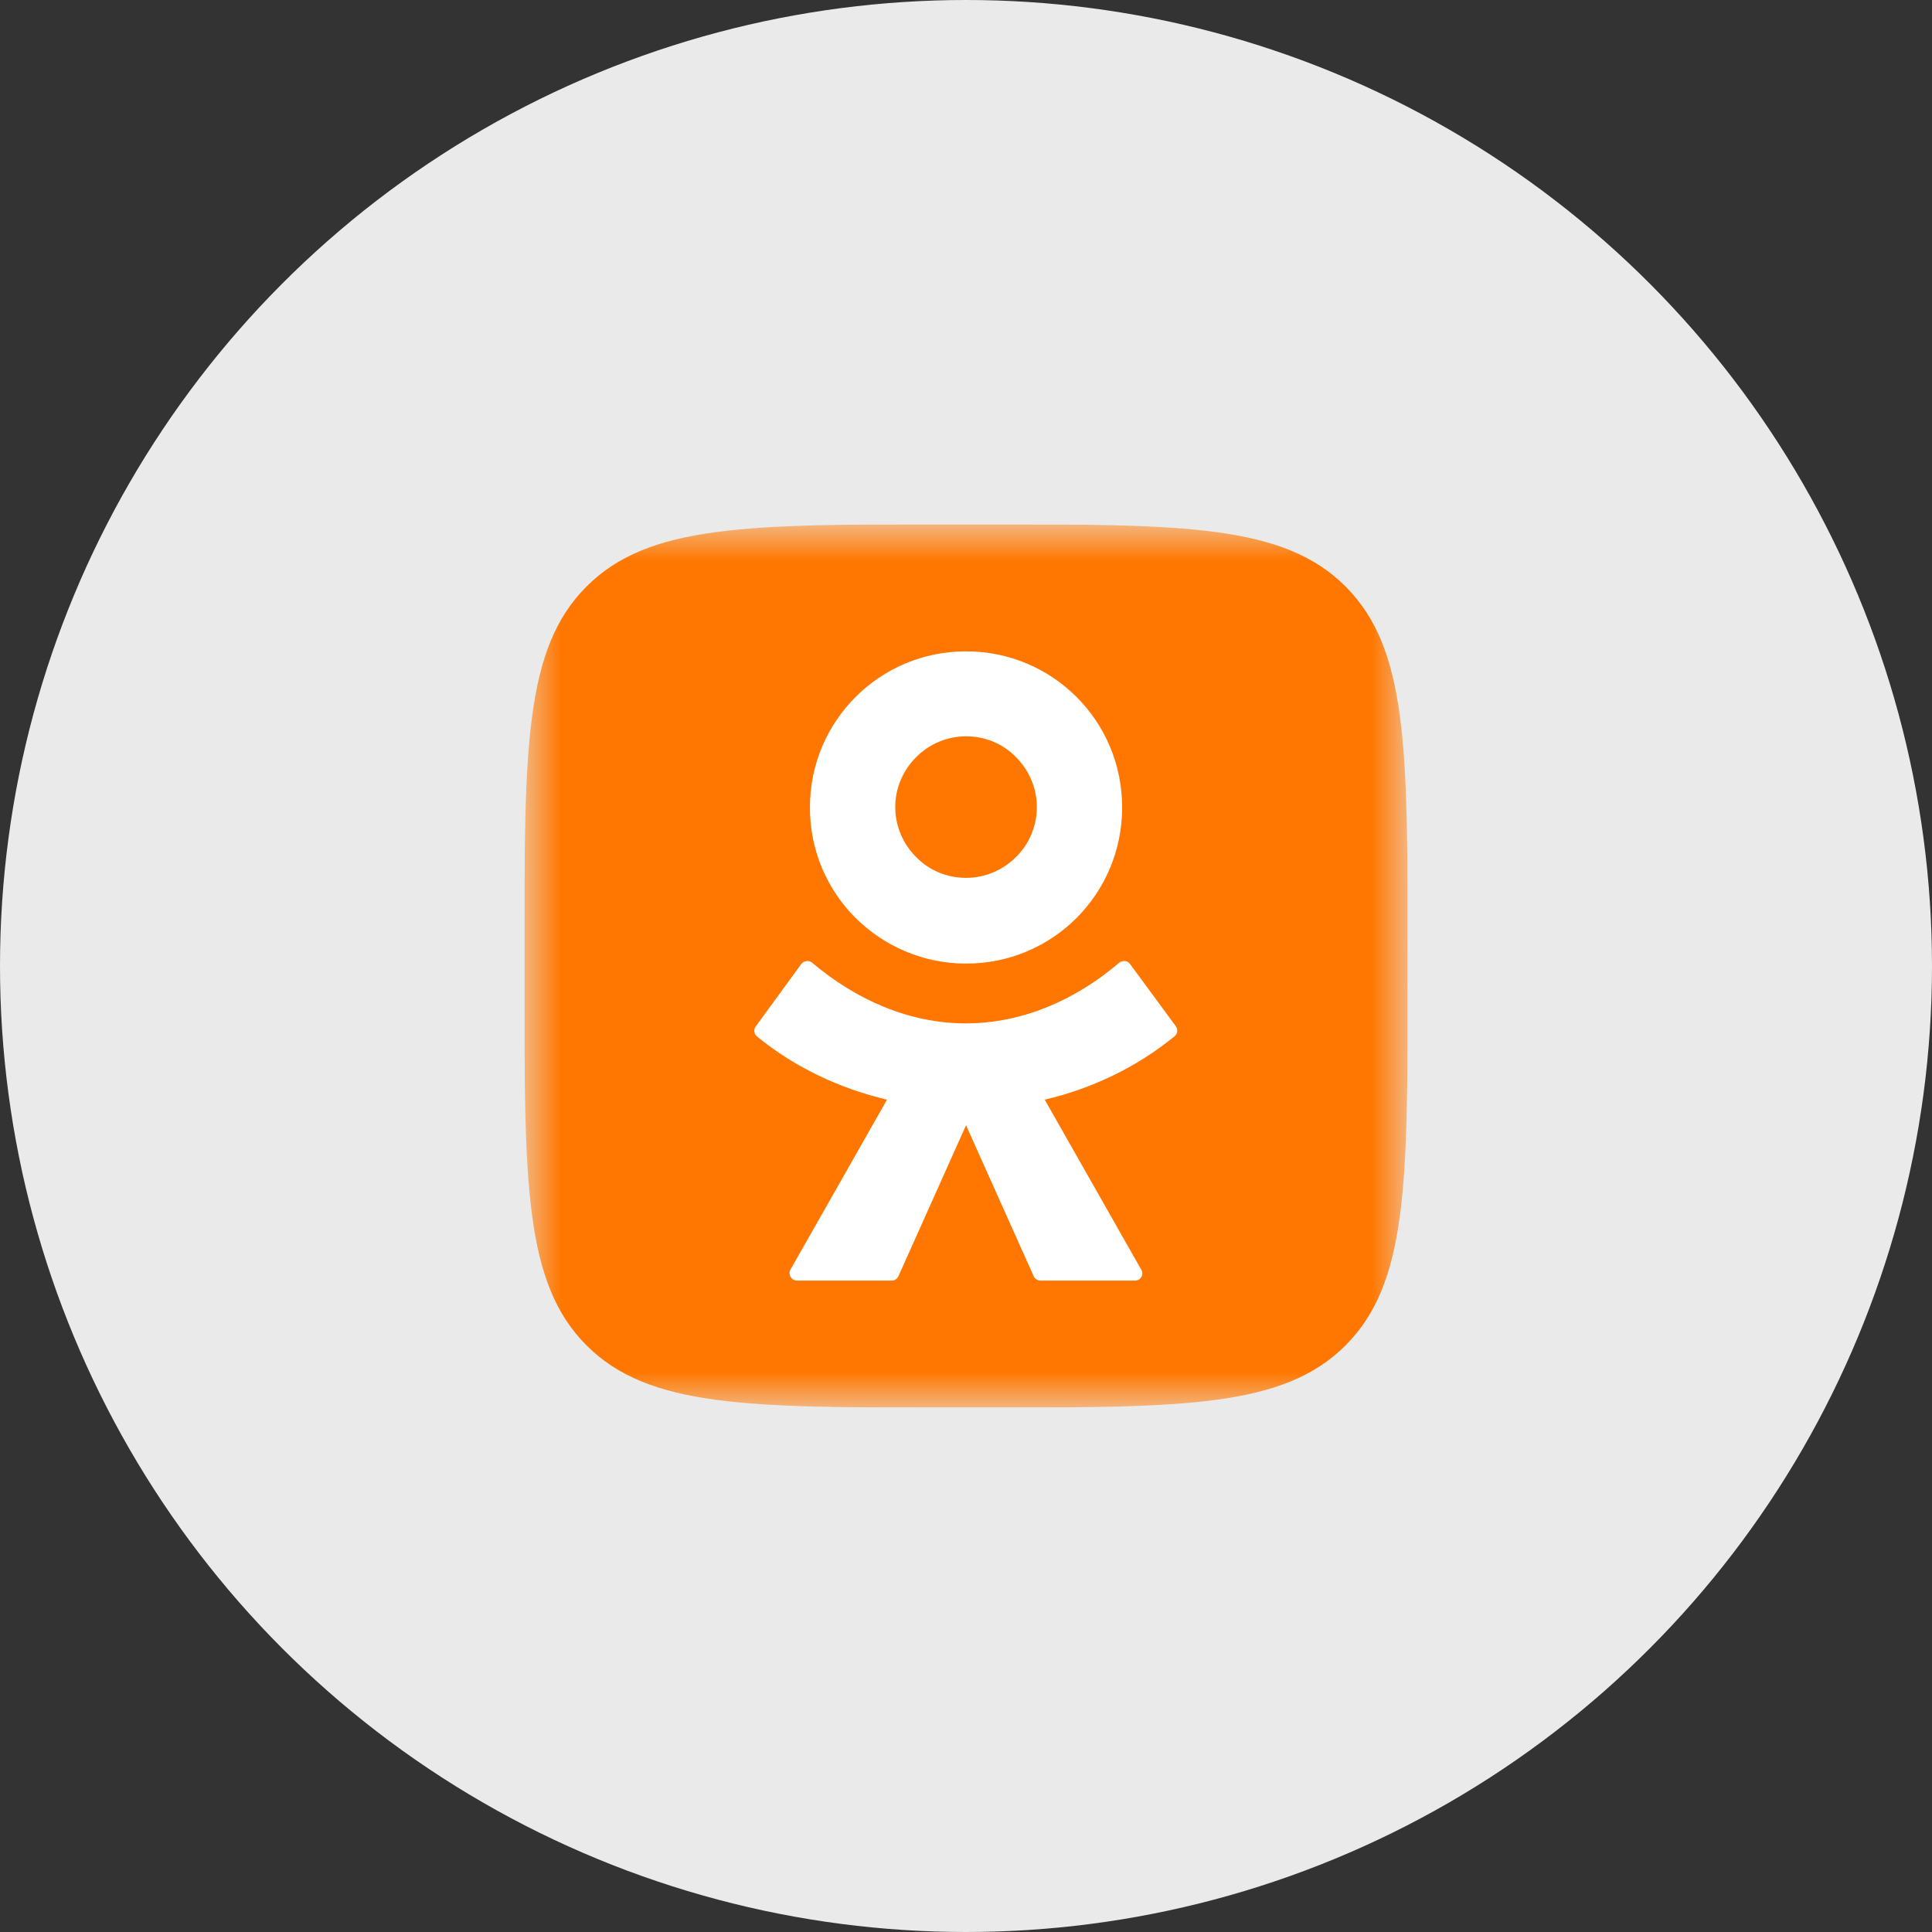 <svg width="50" height="50" viewBox="0 0 50 50" fill="none" xmlns="http://www.w3.org/2000/svg">
<rect x="0" y="0" width="50" height="50" fill="#333333" stroke="none"/>
<circle cx="25" cy="25" r="25" fill="#EAEAEA"/>
<g clip-path="url(#clip0_776_6459)">
<mask id="mask0_776_6459" style="mask-type:luminance" maskUnits="userSpaceOnUse" x="13" y="13" width="24" height="24">
<path d="M36.429 13.57H13.572V36.428H36.429V13.57Z" fill="white"/>
</mask>
<g mask="url(#mask0_776_6459)">
<path d="M13.572 24.541C13.572 19.371 13.572 16.786 15.18 15.178C16.788 13.57 19.373 13.57 24.543 13.57H25.459C30.629 13.57 33.214 13.57 34.822 15.178C36.429 16.786 36.429 19.371 36.429 24.541V25.457C36.429 30.627 36.429 33.212 34.822 34.819C33.214 36.428 30.629 36.428 25.459 36.428H24.543C19.373 36.428 16.788 36.428 15.18 34.819C13.572 33.212 13.572 30.627 13.572 25.457V24.541Z" fill="#FF7700"/>
<path d="M25.001 24.938C26.121 24.938 27.128 24.49 27.861 23.757C28.594 23.025 29.041 22.007 29.041 20.898C29.041 19.778 28.594 18.771 27.861 18.038C27.128 17.305 26.121 16.857 25.001 16.857C23.882 16.857 22.874 17.305 22.142 18.038C21.409 18.771 20.961 19.778 20.961 20.898C20.961 22.017 21.409 23.025 22.142 23.757C22.874 24.48 23.882 24.938 25.001 24.938ZM23.709 19.595C24.044 19.259 24.503 19.056 25.001 19.056C25.51 19.056 25.968 19.259 26.294 19.595C26.629 19.931 26.833 20.389 26.833 20.887C26.833 21.386 26.629 21.854 26.294 22.18C25.958 22.516 25.5 22.719 25.001 22.719C24.492 22.719 24.034 22.516 23.709 22.18C23.373 21.844 23.169 21.386 23.169 20.887C23.169 20.389 23.373 19.931 23.709 19.595Z" fill="white"/>
<path d="M30.436 26.567L29.245 24.948C29.174 24.857 29.052 24.847 28.96 24.918C27.841 25.875 26.467 26.485 24.991 26.485C23.515 26.485 22.142 25.864 21.022 24.918C20.941 24.847 20.808 24.857 20.737 24.948L19.557 26.567C19.496 26.648 19.516 26.76 19.587 26.821C20.584 27.635 21.745 28.174 22.956 28.459L20.452 32.866C20.391 32.988 20.483 33.141 20.625 33.141H23.078C23.149 33.141 23.22 33.1 23.251 33.029L25.001 29.121L26.752 33.029C26.782 33.1 26.854 33.141 26.925 33.141H29.377C29.52 33.141 29.611 32.988 29.54 32.866L27.037 28.459C28.248 28.174 29.398 27.635 30.395 26.821C30.476 26.76 30.487 26.648 30.436 26.567Z" fill="white"/>
</g>
</g>
<defs>
<clipPath id="clip0_776_6459">
<rect width="22.857" height="22.857" fill="white" transform="translate(13.572 13.57)"/>
</clipPath>
</defs>
</svg>
